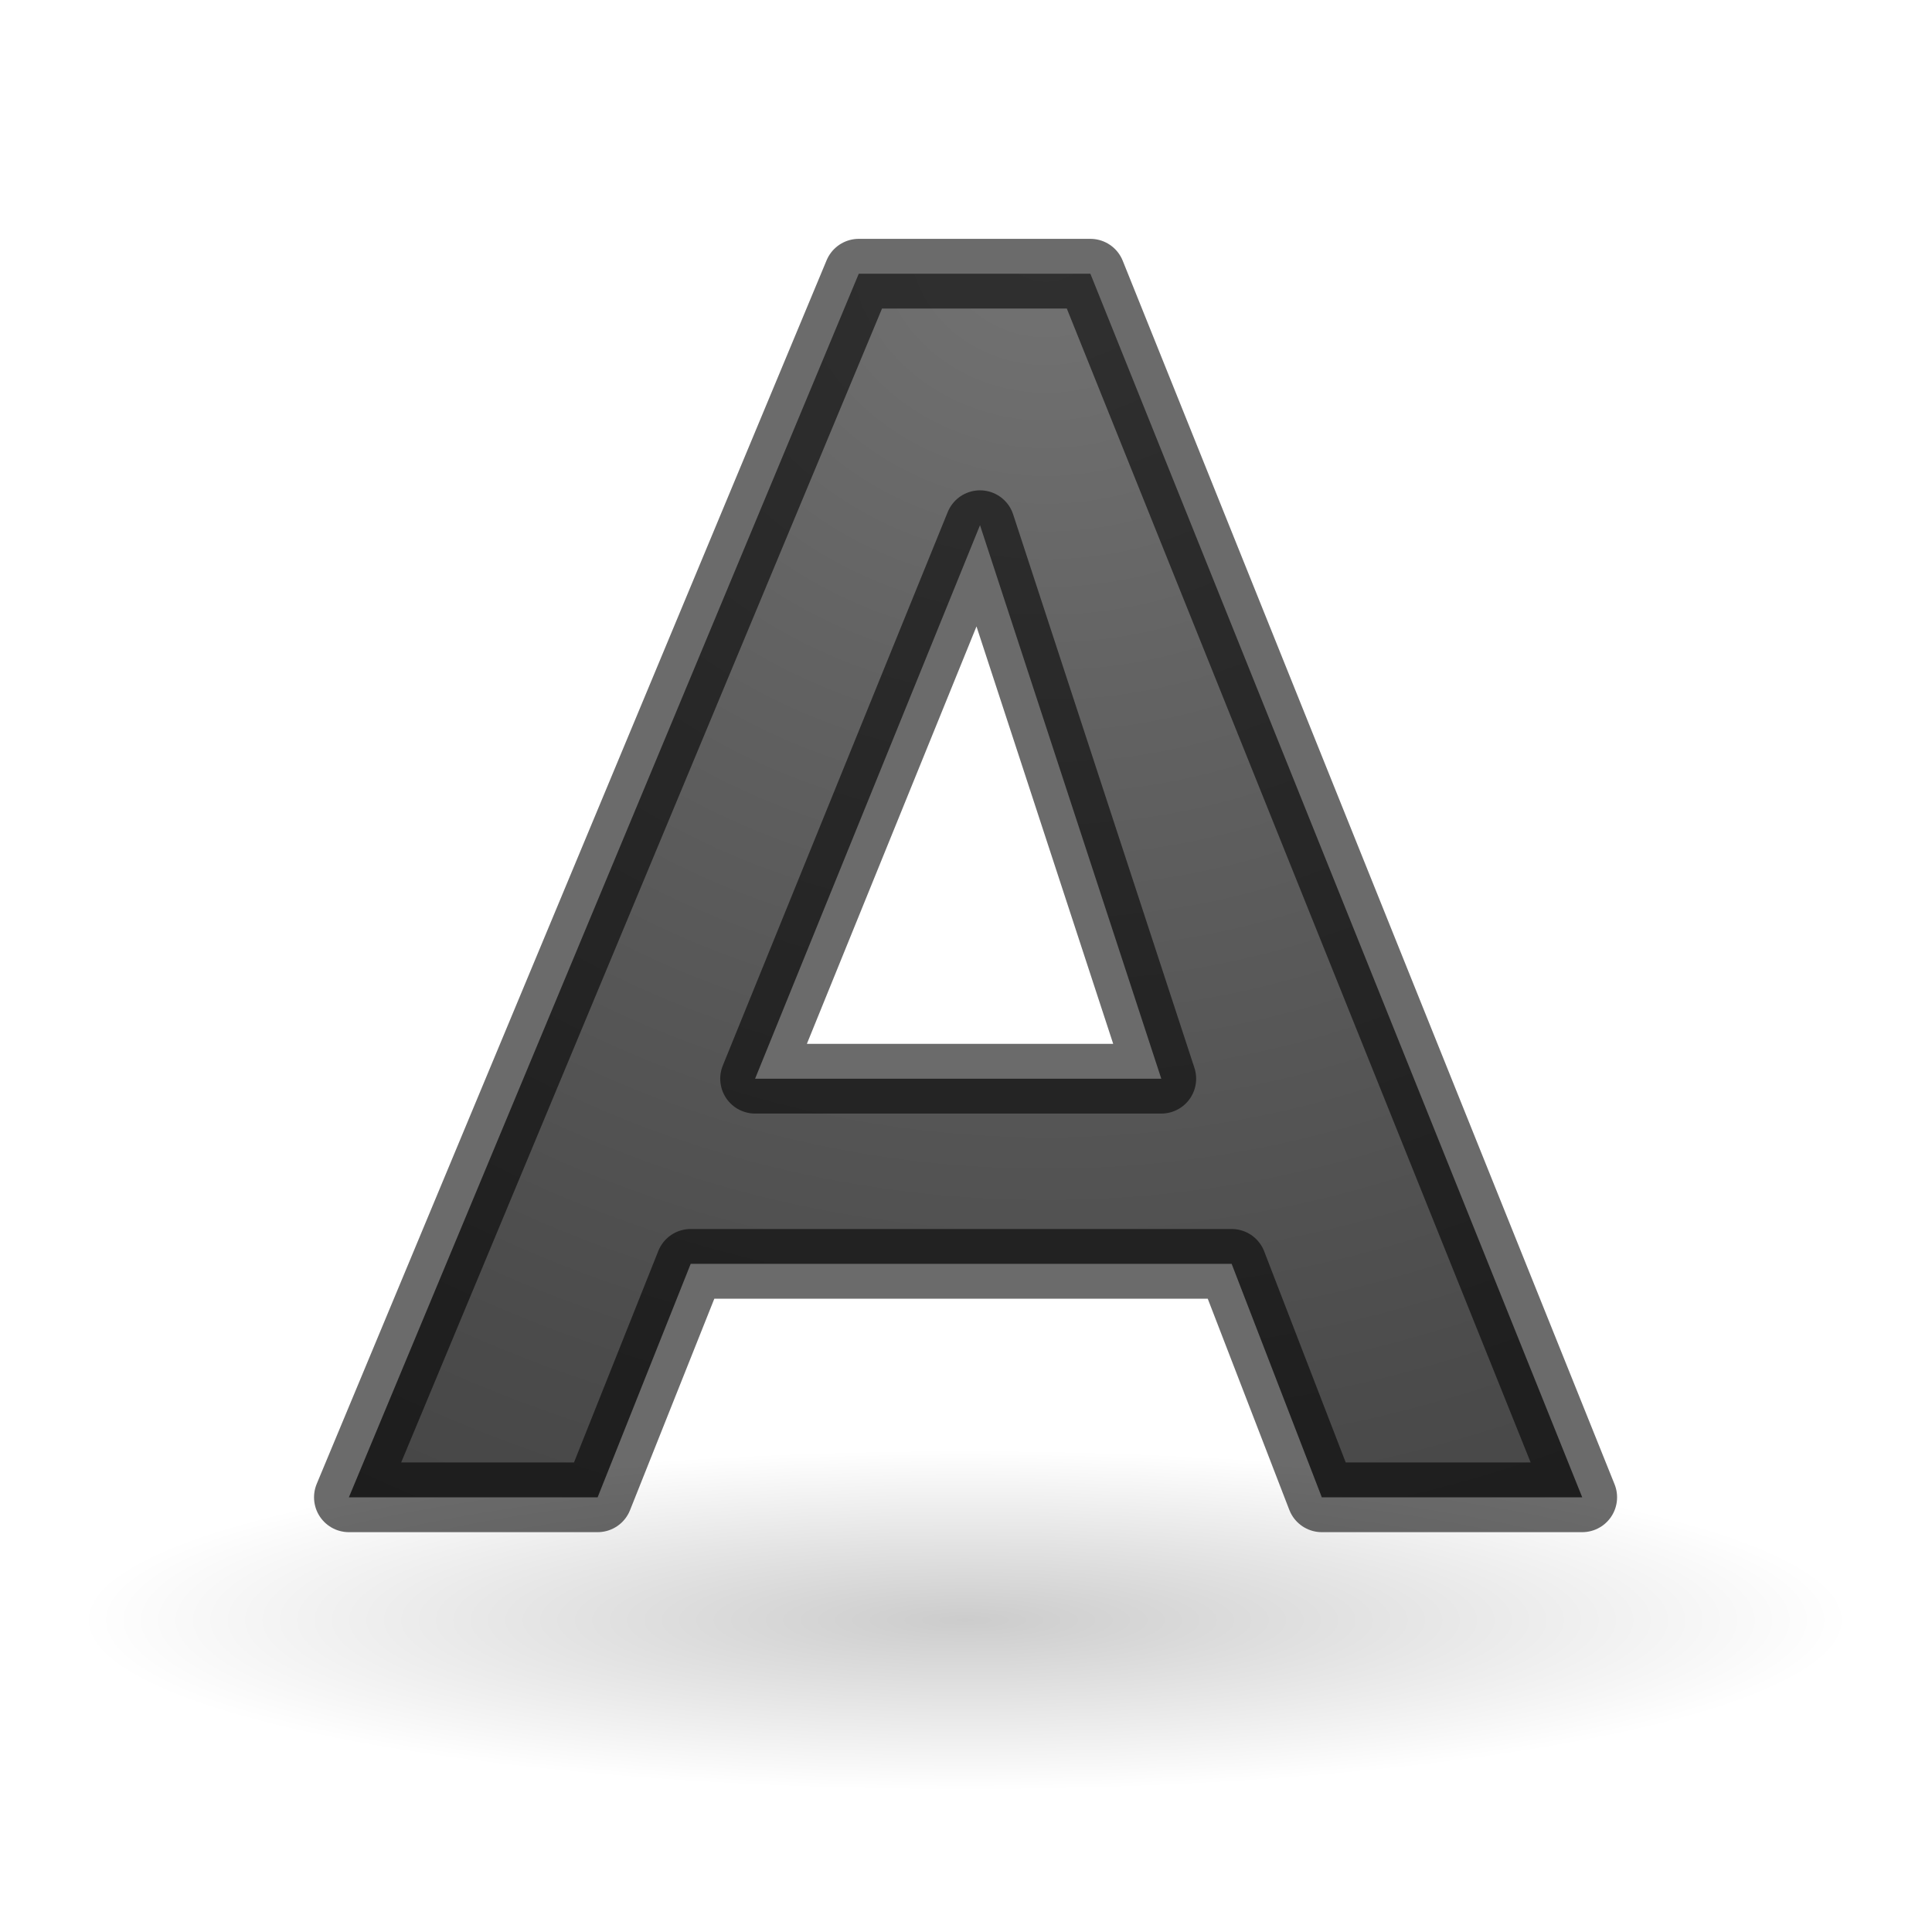 <svg xmlns="http://www.w3.org/2000/svg" xmlns:xlink="http://www.w3.org/1999/xlink" height="24" width="24"><defs><radialGradient id="b" cx="22.571" cy="30.857" gradientTransform="matrix(.706 0 0 .136 -3.945 13.93)" gradientUnits="userSpaceOnUse" r="15.571"><stop offset="0"/><stop offset="1" stop-opacity="0"/></radialGradient><radialGradient xlink:href="#a" id="c" cx="13" cy=".94" fx="13" fy=".94" r="8.094" gradientTransform="matrix(-2.842 0 0 -2.595 49.94 3.438)" gradientUnits="userSpaceOnUse"/><linearGradient id="a"><stop offset="0" stop-color="#737373"/><stop offset=".262" stop-color="#636363"/><stop offset=".705" stop-color="#4b4b4b"/><stop offset="1" stop-color="#3f3f3f"/></linearGradient></defs><g transform="translate(0 2)"><ellipse cx="12" cy="18.11" rx="11" ry="2.89" opacity=".2" fill="url(#b)"/><path d="M15.3 13.7H8.58l-1.156 2.9h-3.09l6.334-15.2h2.877l6.11 15.2H16.42zm-5.92-2.3h5.046l-2.252-6.876z" fill="url(#c)" stroke="#000" stroke-width=".866" stroke-linecap="round" stroke-linejoin="round" stroke-opacity=".581"/></g></svg>